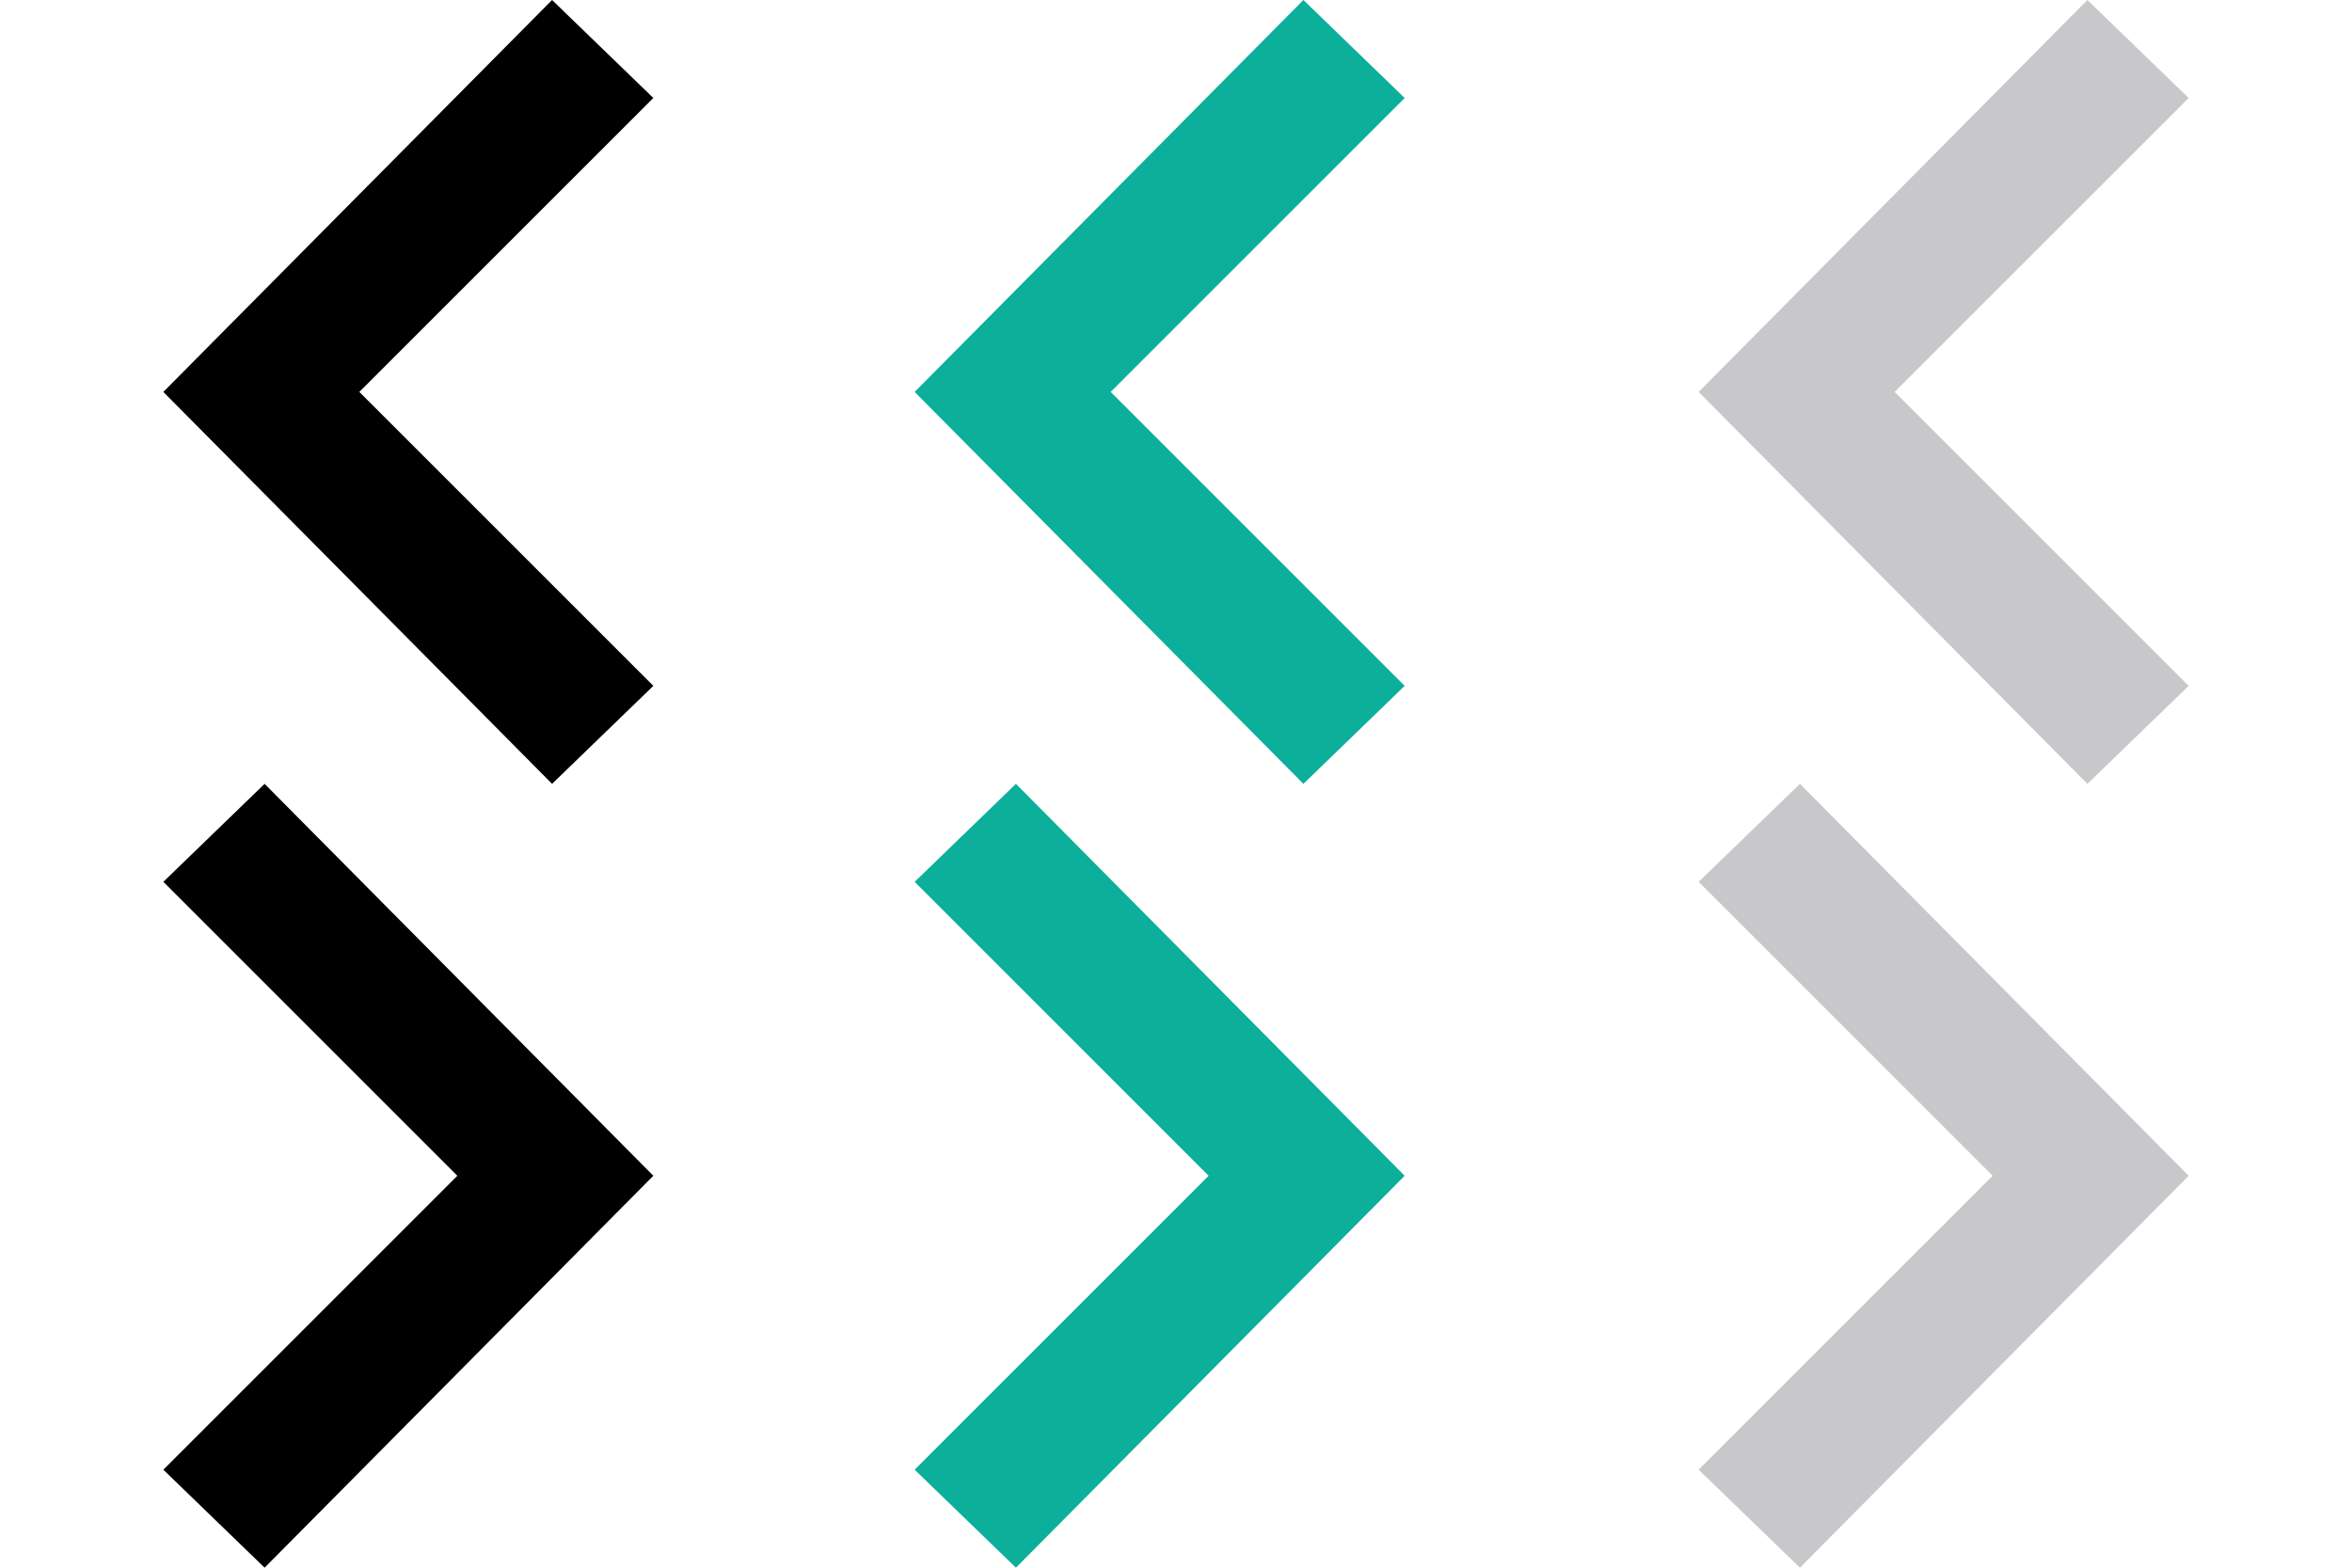 <svg width="72" height="48" viewBox="0 0 72 48" fill="none" xmlns="http://www.w3.org/2000/svg">
<path d="M5 27L8.1 24L20 36L8.1 48L5 45L14 36L5 27ZM11 12L20 21L16.9 24L5 12L16.9 0L20 3L11 12Z" fill="black"/>
<path d="M28 27L31.1 24L43 36L31.1 48L28 45L37 36L28 27ZM34 12L43 21L39.9 24L28 12L39.9 0L43 3L34 12Z" fill="#0BAF9A"/>
<path d="M52 27L55.1 24L67 36L55.1 48L52 45L61 36L52 27ZM58 12L67 21L63.9 24L52 12L63.9 0L67 3L58 12Z" fill="#C8C8CA"/>
</svg>
